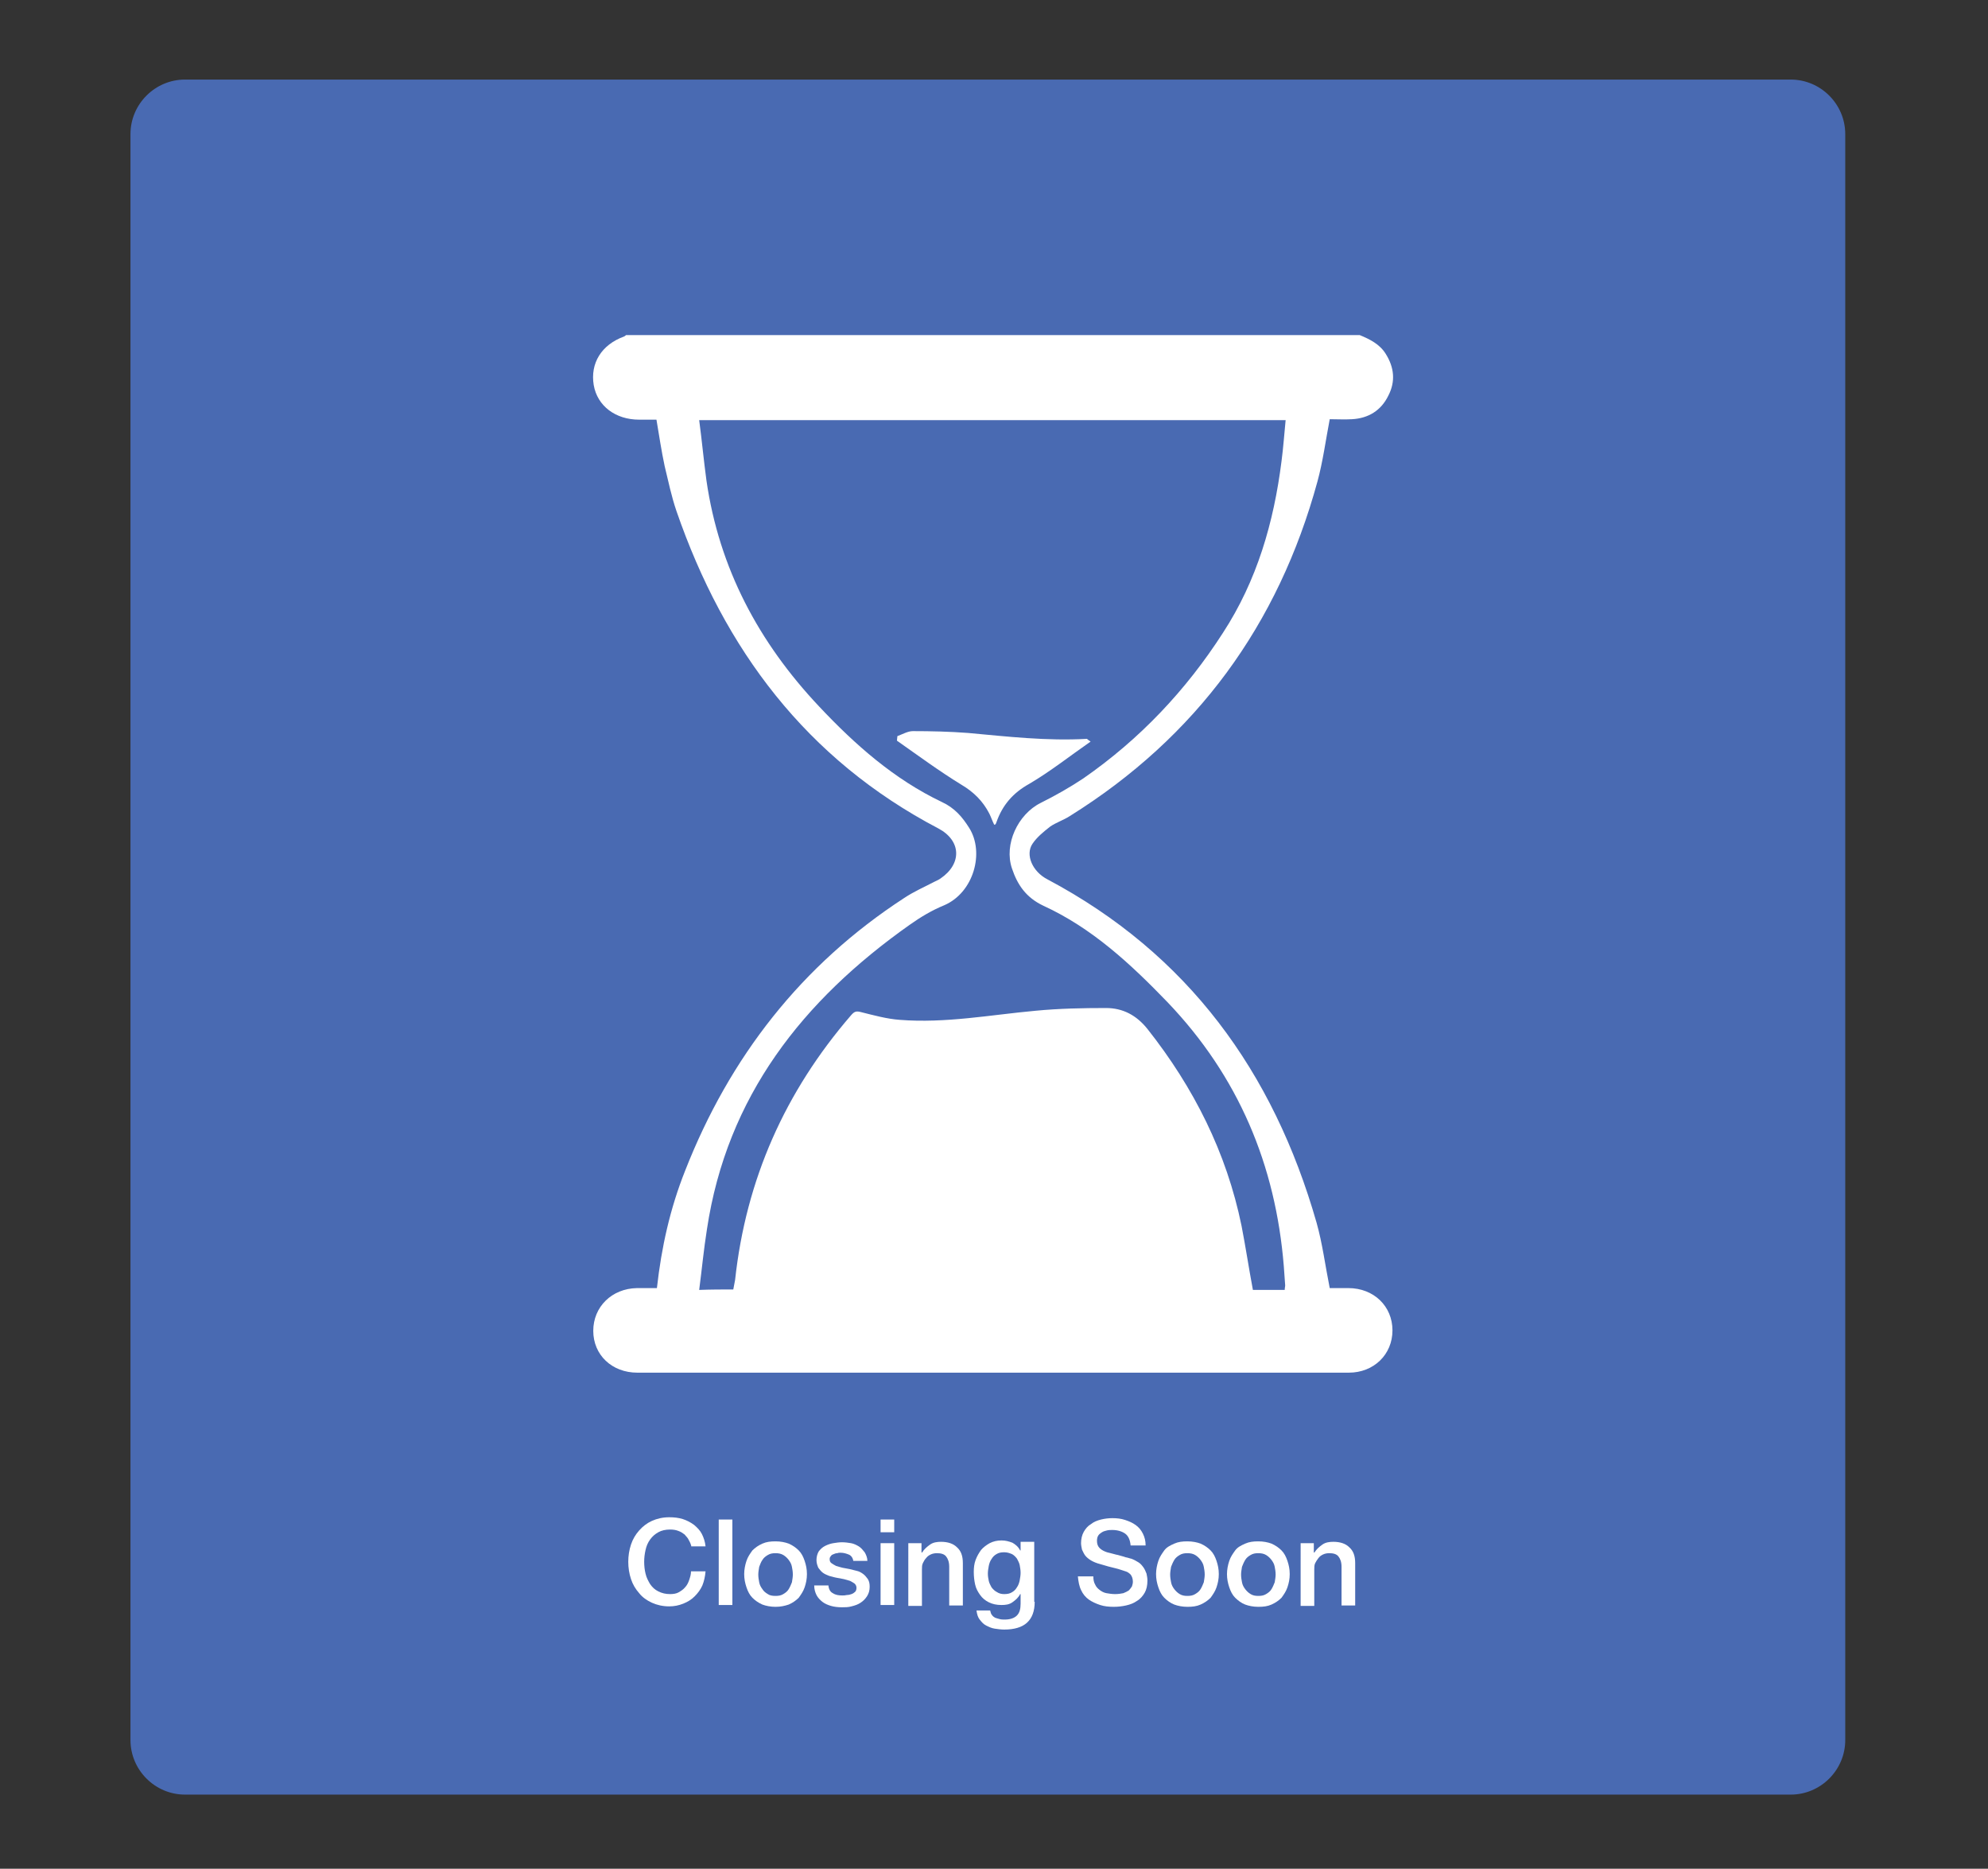 <?xml version="1.0" encoding="utf-8"?>
<!-- Generator: Adobe Illustrator 19.1.0, SVG Export Plug-In . SVG Version: 6.00 Build 0)  -->
<svg version="1.1" id="Layer_1" xmlns="http://www.w3.org/2000/svg" xmlns:xlink="http://www.w3.org/1999/xlink" x="0px" y="0px"
	 viewBox="0 0 437.3 411" style="enable-background:new 0 0 437.3 411;" xml:space="preserve">
<rect x="0" y="0" width="437.3" height="411" fill="#333333" stroke="none"/>
<style type="text/css">
	.st0{fill:#496AB2;}
	.st1{fill:#FFFFFF;}
</style>
<g>
	<path class="st0" d="M393.9,394.7H40.7c-6.6,0-12-5.4-12-12V29.5c0-6.6,5.4-12,12-12h353.2c6.6,0,12,5.4,12,12v353.2
		C405.9,389.3,400.5,394.7,393.9,394.7z"/>
</g>
<g>
	<g>
		<path class="st1" d="M299.1,73.7c2.2,0.9,4.4,2,5.7,4.1c1.9,3,2.2,6.1,0.6,9.2c-1.6,3.3-4.4,5-8,5.2c-1.6,0.1-3.3,0-4.9,0
			c-0.9,4.7-1.5,9.3-2.7,13.7c-8.6,31.5-26.6,56.2-54.5,73.6c-1.4,0.9-3,1.4-4.3,2.3c-1.4,1.1-2.9,2.3-3.9,3.8
			c-1.6,2.4,0,6.1,3.3,7.8c30.9,16.4,49.7,42.3,59.2,75.5c1.3,4.6,1.9,9.4,2.9,14.4c1.2,0,2.6,0,4.1,0c5.6,0,9.7,4,9.7,9.3
			c0,5.3-4.1,9.3-9.6,9.3c-52.2,0-104.4,0-156.5,0c-5.6,0-9.7-3.9-9.7-9.2c0-5.3,4.1-9.3,9.6-9.4c1.4,0,2.9,0,4.4,0
			c1-9,2.9-17.5,6.2-25.8c9.8-25,25.6-45.3,48.2-60c2.1-1.4,4.4-2.4,6.7-3.6c0.4-0.2,0.9-0.4,1.3-0.7c4.7-3.2,4.6-8.3-0.5-11
			c-29-15.2-47.1-39.4-57.6-69.8c-1.1-3.2-1.8-6.6-2.6-9.9c-0.7-3.3-1.2-6.6-1.8-10.2c-1.2,0-2.5,0-3.8,0c-5.2,0-9.2-3-10-7.6
			c-0.8-4.8,1.7-8.9,6.7-10.7c0.2-0.1,0.3-0.2,0.4-0.3C191.5,73.7,245.3,73.7,299.1,73.7z M161.3,283.6c0.1-0.7,0.3-1.4,0.4-2.1
			c2.4-22.1,11-41.4,25.5-58.2c0.7-0.8,1.1-1,2.2-0.7c2.8,0.7,5.7,1.5,8.5,1.7c10.1,0.8,20-1.1,29.9-2c5.2-0.5,10.4-0.6,15.5-0.6
			c3.7,0,6.7,1.6,9.1,4.6c10.2,12.9,17.4,27.2,20.7,43.3c0.9,4.6,1.6,9.3,2.5,14.1c1.2,0,2.3,0,3.4,0c1.2,0,2.4,0,3.6,0
			c0-0.5,0.1-0.7,0.1-1c-0.1-1.4-0.2-2.8-0.3-4.2c-1.8-22.3-10-41.8-25.6-58.1c-8.1-8.4-16.6-16.3-27.3-21.2
			c-3.8-1.8-5.7-4.6-6.9-8.2c-1.8-5.3,1.3-11.9,6.3-14.4c3.2-1.6,6.4-3.4,9.4-5.4c12.4-8.6,22.6-19.4,30.7-32
			c7.5-11.5,11.2-24.3,12.9-37.8c0.4-3,0.6-6,0.9-9c-43.1,0-85.9,0-129,0c0.6,4.5,1,8.9,1.6,13.3c2.8,19.3,11.5,35.6,24.8,49.7
			c7.9,8.4,16.5,16,27,21c2.8,1.3,4.5,3.3,6,5.7c3.4,5.4,1,14.2-5.5,17c-2.7,1.1-5.2,2.6-7.6,4.3c-23.5,16.6-40.2,37.7-44.6,67
			c-0.7,4.4-1.1,8.7-1.7,13.3C156.6,283.6,158.9,283.6,161.3,283.6z"/>
	</g>
	<g>
		<path class="st1" d="M239.9,163.1c-4.6,3.2-8.9,6.6-13.5,9.3c-3.6,2-5.9,4.7-7.2,8.4c-0.1,0.2-0.1,0.3-0.2,0.5c0,0-0.1,0-0.3,0.1
			c-0.4-0.8-0.7-1.7-1.1-2.5c-1.4-2.7-3.4-4.7-6.1-6.3c-4.9-3-9.5-6.4-14.2-9.7c0-0.3,0.1-0.7,0.1-1c1.1-0.4,2.3-1.1,3.4-1.1
			c4,0,8.1,0.1,12.1,0.4c8.7,0.8,17.4,1.8,26.2,1.3C239.2,162.6,239.3,162.7,239.9,163.1z"/>
	</g>
</g>
<g>
	<path class="st1" d="M152.1,340.2c-0.1-0.5-0.3-1-0.6-1.5c-0.2-0.5-0.6-0.8-0.9-1.2c-0.4-0.3-0.8-0.6-1.4-0.8
		c-0.5-0.2-1.1-0.3-1.8-0.3c-1,0-1.9,0.2-2.6,0.6s-1.3,0.9-1.8,1.6c-0.5,0.7-0.8,1.4-1,2.3c-0.2,0.9-0.3,1.7-0.3,2.6
		c0,0.9,0.1,1.8,0.3,2.6c0.2,0.9,0.6,1.6,1,2.3c0.5,0.7,1,1.2,1.8,1.6s1.6,0.6,2.6,0.6c0.7,0,1.4-0.1,1.9-0.4s1-0.6,1.4-1.1
		c0.4-0.4,0.7-1,0.9-1.6c0.2-0.6,0.4-1.2,0.4-1.9h3.2c-0.1,1.1-0.3,2.1-0.7,3.1c-0.4,0.9-1,1.7-1.7,2.4s-1.5,1.2-2.5,1.6
		s-2,0.6-3.1,0.6c-1.4,0-2.7-0.3-3.8-0.8c-1.1-0.5-2.1-1.2-2.8-2.1c-0.8-0.9-1.4-1.9-1.8-3.1c-0.4-1.2-0.6-2.5-0.6-3.8
		c0-1.3,0.2-2.6,0.6-3.8c0.4-1.2,1-2.2,1.8-3.1c0.8-0.9,1.7-1.6,2.8-2.1c1.1-0.5,2.4-0.8,3.8-0.8c1.1,0,2,0.1,3,0.4
		c0.9,0.3,1.7,0.7,2.5,1.3c0.7,0.6,1.3,1.2,1.7,2c0.4,0.8,0.7,1.7,0.8,2.7H152.1z"/>
	<path class="st1" d="M158.1,334.2h3V353h-3V334.2z"/>
	<path class="st1" d="M170.6,353.4c-1.1,0-2.1-0.2-2.9-0.5c-0.9-0.4-1.6-0.9-2.2-1.5c-0.6-0.6-1-1.4-1.3-2.3s-0.5-1.8-0.5-2.9
		c0-1,0.2-2,0.5-2.9c0.3-0.9,0.8-1.6,1.3-2.3c0.6-0.6,1.3-1.1,2.2-1.5c0.9-0.4,1.8-0.5,2.9-0.5s2.1,0.2,2.9,0.5
		c0.9,0.4,1.6,0.9,2.2,1.5s1,1.4,1.3,2.3c0.3,0.9,0.5,1.8,0.5,2.9c0,1.1-0.2,2-0.5,2.9c-0.3,0.9-0.8,1.6-1.3,2.3
		c-0.6,0.6-1.3,1.1-2.2,1.5C172.6,353.2,171.7,353.4,170.6,353.4z M170.6,351c0.7,0,1.2-0.1,1.7-0.4c0.5-0.3,0.9-0.6,1.2-1.1
		s0.5-1,0.7-1.5c0.1-0.6,0.2-1.2,0.2-1.7c0-0.6-0.1-1.2-0.2-1.7c-0.1-0.6-0.4-1.1-0.7-1.5s-0.7-0.8-1.2-1.1
		c-0.5-0.3-1.1-0.4-1.7-0.4c-0.7,0-1.2,0.1-1.7,0.4c-0.5,0.3-0.9,0.6-1.2,1.1c-0.3,0.4-0.5,1-0.7,1.5c-0.1,0.6-0.2,1.2-0.2,1.7
		c0,0.6,0.1,1.2,0.2,1.7c0.1,0.6,0.4,1.1,0.7,1.5c0.3,0.5,0.7,0.8,1.2,1.1C169.3,350.9,169.9,351,170.6,351z"/>
	<path class="st1" d="M182.2,348.6c0.1,0.9,0.4,1.5,1,1.8c0.6,0.4,1.3,0.5,2.1,0.5c0.3,0,0.6,0,1-0.1c0.4,0,0.7-0.1,1-0.2
		c0.3-0.1,0.6-0.3,0.8-0.5c0.2-0.2,0.3-0.5,0.3-0.9c0-0.4-0.2-0.7-0.4-0.9c-0.3-0.2-0.6-0.4-1-0.6c-0.4-0.1-0.9-0.3-1.4-0.4
		c-0.5-0.1-1.1-0.2-1.6-0.3c-0.6-0.1-1.1-0.3-1.6-0.4c-0.5-0.2-1-0.4-1.4-0.7s-0.7-0.7-1-1.1c-0.2-0.5-0.4-1-0.4-1.7
		c0-0.7,0.2-1.4,0.5-1.9c0.4-0.5,0.8-0.9,1.4-1.2s1.2-0.5,1.8-0.6s1.3-0.2,1.9-0.2c0.7,0,1.4,0.1,2,0.2c0.6,0.1,1.2,0.4,1.7,0.7
		s0.9,0.8,1.3,1.3c0.3,0.5,0.6,1.2,0.6,1.9h-3.1c-0.1-0.7-0.5-1.2-1-1.4s-1.1-0.4-1.8-0.4c-0.2,0-0.5,0-0.7,0.1
		c-0.3,0-0.6,0.1-0.8,0.2c-0.3,0.1-0.5,0.2-0.6,0.4c-0.2,0.2-0.3,0.4-0.3,0.7c0,0.4,0.1,0.7,0.4,0.9c0.3,0.2,0.6,0.4,1,0.6
		c0.4,0.1,0.9,0.3,1.4,0.4s1.1,0.2,1.6,0.3c0.5,0.1,1.1,0.3,1.6,0.4s1,0.4,1.4,0.7c0.4,0.3,0.7,0.7,1,1.1c0.3,0.5,0.4,1,0.4,1.7
		c0,0.8-0.2,1.5-0.6,2.1c-0.4,0.6-0.8,1-1.4,1.4c-0.6,0.4-1.2,0.6-2,0.8c-0.7,0.2-1.4,0.2-2.1,0.2c-0.9,0-1.7-0.1-2.4-0.3
		c-0.7-0.2-1.4-0.5-1.9-0.9c-0.5-0.4-1-0.9-1.3-1.5c-0.3-0.6-0.5-1.3-0.5-2.1H182.2z"/>
	<path class="st1" d="M193.7,334.2h3v2.8h-3V334.2z M193.7,339.4h3V353h-3V339.4z"/>
	<path class="st1" d="M199.9,339.4h2.8v2l0.1,0.1c0.5-0.8,1.1-1.3,1.8-1.8s1.6-0.6,2.4-0.6c1.5,0,2.7,0.4,3.5,1.2
		c0.9,0.8,1.3,1.9,1.3,3.5v9.3h-3v-8.5c0-1.1-0.3-1.8-0.7-2.3c-0.4-0.5-1.1-0.7-2-0.7c-0.5,0-1,0.1-1.4,0.3c-0.4,0.2-0.7,0.4-1,0.8
		c-0.3,0.3-0.5,0.7-0.7,1.1c-0.2,0.4-0.2,0.9-0.2,1.4v8h-3V339.4z"/>
	<path class="st1" d="M227.6,352.3c0,2.1-0.6,3.6-1.7,4.6c-1.1,1-2.8,1.5-5,1.5c-0.7,0-1.4-0.1-2.1-0.2c-0.7-0.1-1.3-0.4-1.9-0.7
		c-0.6-0.3-1-0.8-1.4-1.3c-0.4-0.5-0.6-1.2-0.7-2h3c0.1,0.4,0.2,0.8,0.4,1c0.2,0.3,0.5,0.5,0.7,0.6c0.3,0.1,0.6,0.2,1,0.3
		s0.7,0.1,1.1,0.1c1.2,0,2.1-0.3,2.7-0.9c0.6-0.6,0.8-1.5,0.8-2.6v-2.1h-0.1c-0.4,0.8-1,1.3-1.7,1.8s-1.5,0.6-2.4,0.6
		c-1.1,0-2-0.2-2.8-0.6c-0.8-0.4-1.4-0.9-1.9-1.6c-0.5-0.7-0.9-1.4-1.1-2.3c-0.2-0.9-0.3-1.8-0.3-2.8c0-0.9,0.1-1.8,0.4-2.6
		c0.3-0.8,0.7-1.5,1.2-2.2c0.5-0.6,1.2-1.1,1.9-1.5c0.8-0.4,1.6-0.6,2.6-0.6c0.9,0,1.6,0.2,2.4,0.5c0.7,0.4,1.3,0.9,1.7,1.7h0.1
		v-1.9h3V352.3z M220.9,350.6c0.7,0,1.2-0.1,1.7-0.4c0.5-0.3,0.8-0.6,1.1-1.1c0.3-0.4,0.5-1,0.6-1.5c0.1-0.6,0.2-1.1,0.2-1.7
		c0-0.6-0.1-1.1-0.2-1.7c-0.1-0.5-0.4-1-0.6-1.4c-0.3-0.4-0.7-0.8-1.1-1c-0.5-0.2-1-0.4-1.7-0.4c-0.7,0-1.2,0.1-1.7,0.4
		s-0.8,0.6-1.1,1.1c-0.3,0.4-0.5,1-0.6,1.5c-0.1,0.6-0.2,1.1-0.2,1.7c0,0.6,0.1,1.1,0.2,1.6s0.4,1,0.6,1.4c0.3,0.4,0.7,0.8,1.1,1
		C219.8,350.5,220.3,350.6,220.9,350.6z"/>
	<path class="st1" d="M240.5,346.7c0,0.7,0.1,1.3,0.4,1.8c0.2,0.5,0.6,0.9,1,1.2c0.4,0.3,0.9,0.6,1.5,0.7c0.6,0.1,1.2,0.2,1.9,0.2
		c0.7,0,1.3-0.1,1.8-0.2c0.5-0.2,0.9-0.4,1.2-0.6c0.3-0.3,0.5-0.6,0.7-0.9c0.1-0.3,0.2-0.7,0.2-1c0-0.7-0.2-1.2-0.5-1.6
		c-0.3-0.3-0.7-0.6-1.1-0.7c-0.7-0.2-1.4-0.5-2.3-0.7c-0.9-0.2-2-0.5-3.3-0.9c-0.8-0.2-1.5-0.5-2-0.8c-0.5-0.3-1-0.7-1.3-1.1
		c-0.3-0.4-0.5-0.9-0.7-1.3c-0.1-0.5-0.2-1-0.2-1.4c0-0.9,0.2-1.8,0.6-2.5s0.9-1.3,1.6-1.7c0.6-0.5,1.4-0.8,2.2-1
		c0.8-0.2,1.7-0.3,2.5-0.3c1,0,1.9,0.1,2.8,0.4c0.9,0.3,1.6,0.6,2.3,1.1c0.7,0.5,1.2,1.1,1.6,1.9s0.6,1.6,0.6,2.6h-3.3
		c-0.1-1.2-0.5-2.1-1.2-2.6s-1.7-0.8-2.8-0.8c-0.4,0-0.8,0-1.2,0.1c-0.4,0.1-0.8,0.2-1.1,0.4c-0.3,0.2-0.6,0.4-0.8,0.7
		c-0.2,0.3-0.3,0.7-0.3,1.2c0,0.7,0.2,1.2,0.6,1.6c0.4,0.4,1,0.7,1.6,0.9c0.1,0,0.3,0.1,0.8,0.2s1,0.3,1.6,0.4
		c0.6,0.2,1.2,0.3,1.7,0.5c0.6,0.1,1,0.3,1.2,0.3c0.6,0.2,1.1,0.5,1.6,0.8s0.8,0.7,1.1,1.1c0.3,0.4,0.5,0.9,0.7,1.4
		c0.1,0.5,0.2,1,0.2,1.5c0,1.1-0.2,2-0.6,2.7s-1,1.4-1.7,1.8c-0.7,0.5-1.5,0.8-2.4,1c-0.9,0.2-1.8,0.3-2.7,0.3c-1.1,0-2.1-0.1-3-0.4
		c-0.9-0.3-1.8-0.7-2.5-1.2c-0.7-0.5-1.3-1.2-1.7-2.1c-0.4-0.8-0.6-1.9-0.7-3H240.5z"/>
	<path class="st1" d="M261.2,353.4c-1.1,0-2.1-0.2-2.9-0.5s-1.6-0.9-2.2-1.5c-0.6-0.6-1-1.4-1.3-2.3s-0.5-1.8-0.5-2.9
		c0-1,0.2-2,0.5-2.9c0.3-0.9,0.8-1.6,1.3-2.3s1.3-1.1,2.2-1.5c0.9-0.4,1.8-0.5,2.9-0.5s2.1,0.2,2.9,0.5c0.9,0.4,1.6,0.9,2.2,1.5
		c0.6,0.6,1,1.4,1.3,2.3c0.3,0.9,0.5,1.8,0.5,2.9c0,1.1-0.2,2-0.5,2.9c-0.3,0.9-0.8,1.6-1.3,2.3c-0.6,0.6-1.3,1.1-2.2,1.5
		S262.3,353.4,261.2,353.4z M261.2,351c0.7,0,1.2-0.1,1.7-0.4c0.5-0.3,0.9-0.6,1.2-1.1s0.5-1,0.7-1.5c0.1-0.6,0.2-1.2,0.2-1.7
		c0-0.6-0.1-1.2-0.2-1.7c-0.1-0.6-0.4-1.1-0.7-1.5s-0.7-0.8-1.2-1.1c-0.5-0.3-1.1-0.4-1.7-0.4c-0.7,0-1.2,0.1-1.7,0.4
		c-0.5,0.3-0.9,0.6-1.2,1.1s-0.5,1-0.7,1.5c-0.1,0.6-0.2,1.2-0.2,1.7c0,0.6,0.1,1.2,0.2,1.7c0.1,0.6,0.4,1.1,0.7,1.5
		s0.7,0.8,1.2,1.1C260,350.9,260.5,351,261.2,351z"/>
	<path class="st1" d="M276.8,353.4c-1.1,0-2.1-0.2-2.9-0.5s-1.6-0.9-2.2-1.5c-0.6-0.6-1-1.4-1.3-2.3s-0.5-1.8-0.5-2.9
		c0-1,0.2-2,0.5-2.9c0.3-0.9,0.8-1.6,1.3-2.3s1.3-1.1,2.2-1.5c0.9-0.4,1.8-0.5,2.9-0.5s2.1,0.2,2.9,0.5c0.9,0.4,1.6,0.9,2.2,1.5
		c0.6,0.6,1,1.4,1.3,2.3c0.3,0.9,0.5,1.8,0.5,2.9c0,1.1-0.2,2-0.5,2.9c-0.3,0.9-0.8,1.6-1.3,2.3c-0.6,0.6-1.3,1.1-2.2,1.5
		S277.9,353.4,276.8,353.4z M276.8,351c0.7,0,1.2-0.1,1.7-0.4c0.5-0.3,0.9-0.6,1.2-1.1s0.5-1,0.7-1.5c0.1-0.6,0.2-1.2,0.2-1.7
		c0-0.6-0.1-1.2-0.2-1.7c-0.1-0.6-0.4-1.1-0.7-1.5s-0.7-0.8-1.2-1.1c-0.5-0.3-1.1-0.4-1.7-0.4c-0.7,0-1.2,0.1-1.7,0.4
		c-0.5,0.3-0.9,0.6-1.2,1.1s-0.5,1-0.7,1.5c-0.1,0.6-0.2,1.2-0.2,1.7c0,0.6,0.1,1.2,0.2,1.7c0.1,0.6,0.4,1.1,0.7,1.5
		s0.7,0.8,1.2,1.1C275.6,350.9,276.1,351,276.8,351z"/>
	<path class="st1" d="M286.2,339.4h2.8v2l0.1,0.1c0.5-0.8,1.1-1.3,1.8-1.8s1.6-0.6,2.4-0.6c1.5,0,2.7,0.4,3.5,1.2
		c0.9,0.8,1.3,1.9,1.3,3.5v9.3h-3v-8.5c0-1.1-0.3-1.8-0.7-2.3c-0.4-0.5-1.1-0.7-2-0.7c-0.5,0-1,0.1-1.4,0.3c-0.4,0.2-0.7,0.4-1,0.8
		s-0.5,0.7-0.7,1.1s-0.2,0.9-0.2,1.4v8h-3V339.4z"/>
</g>
</svg>
